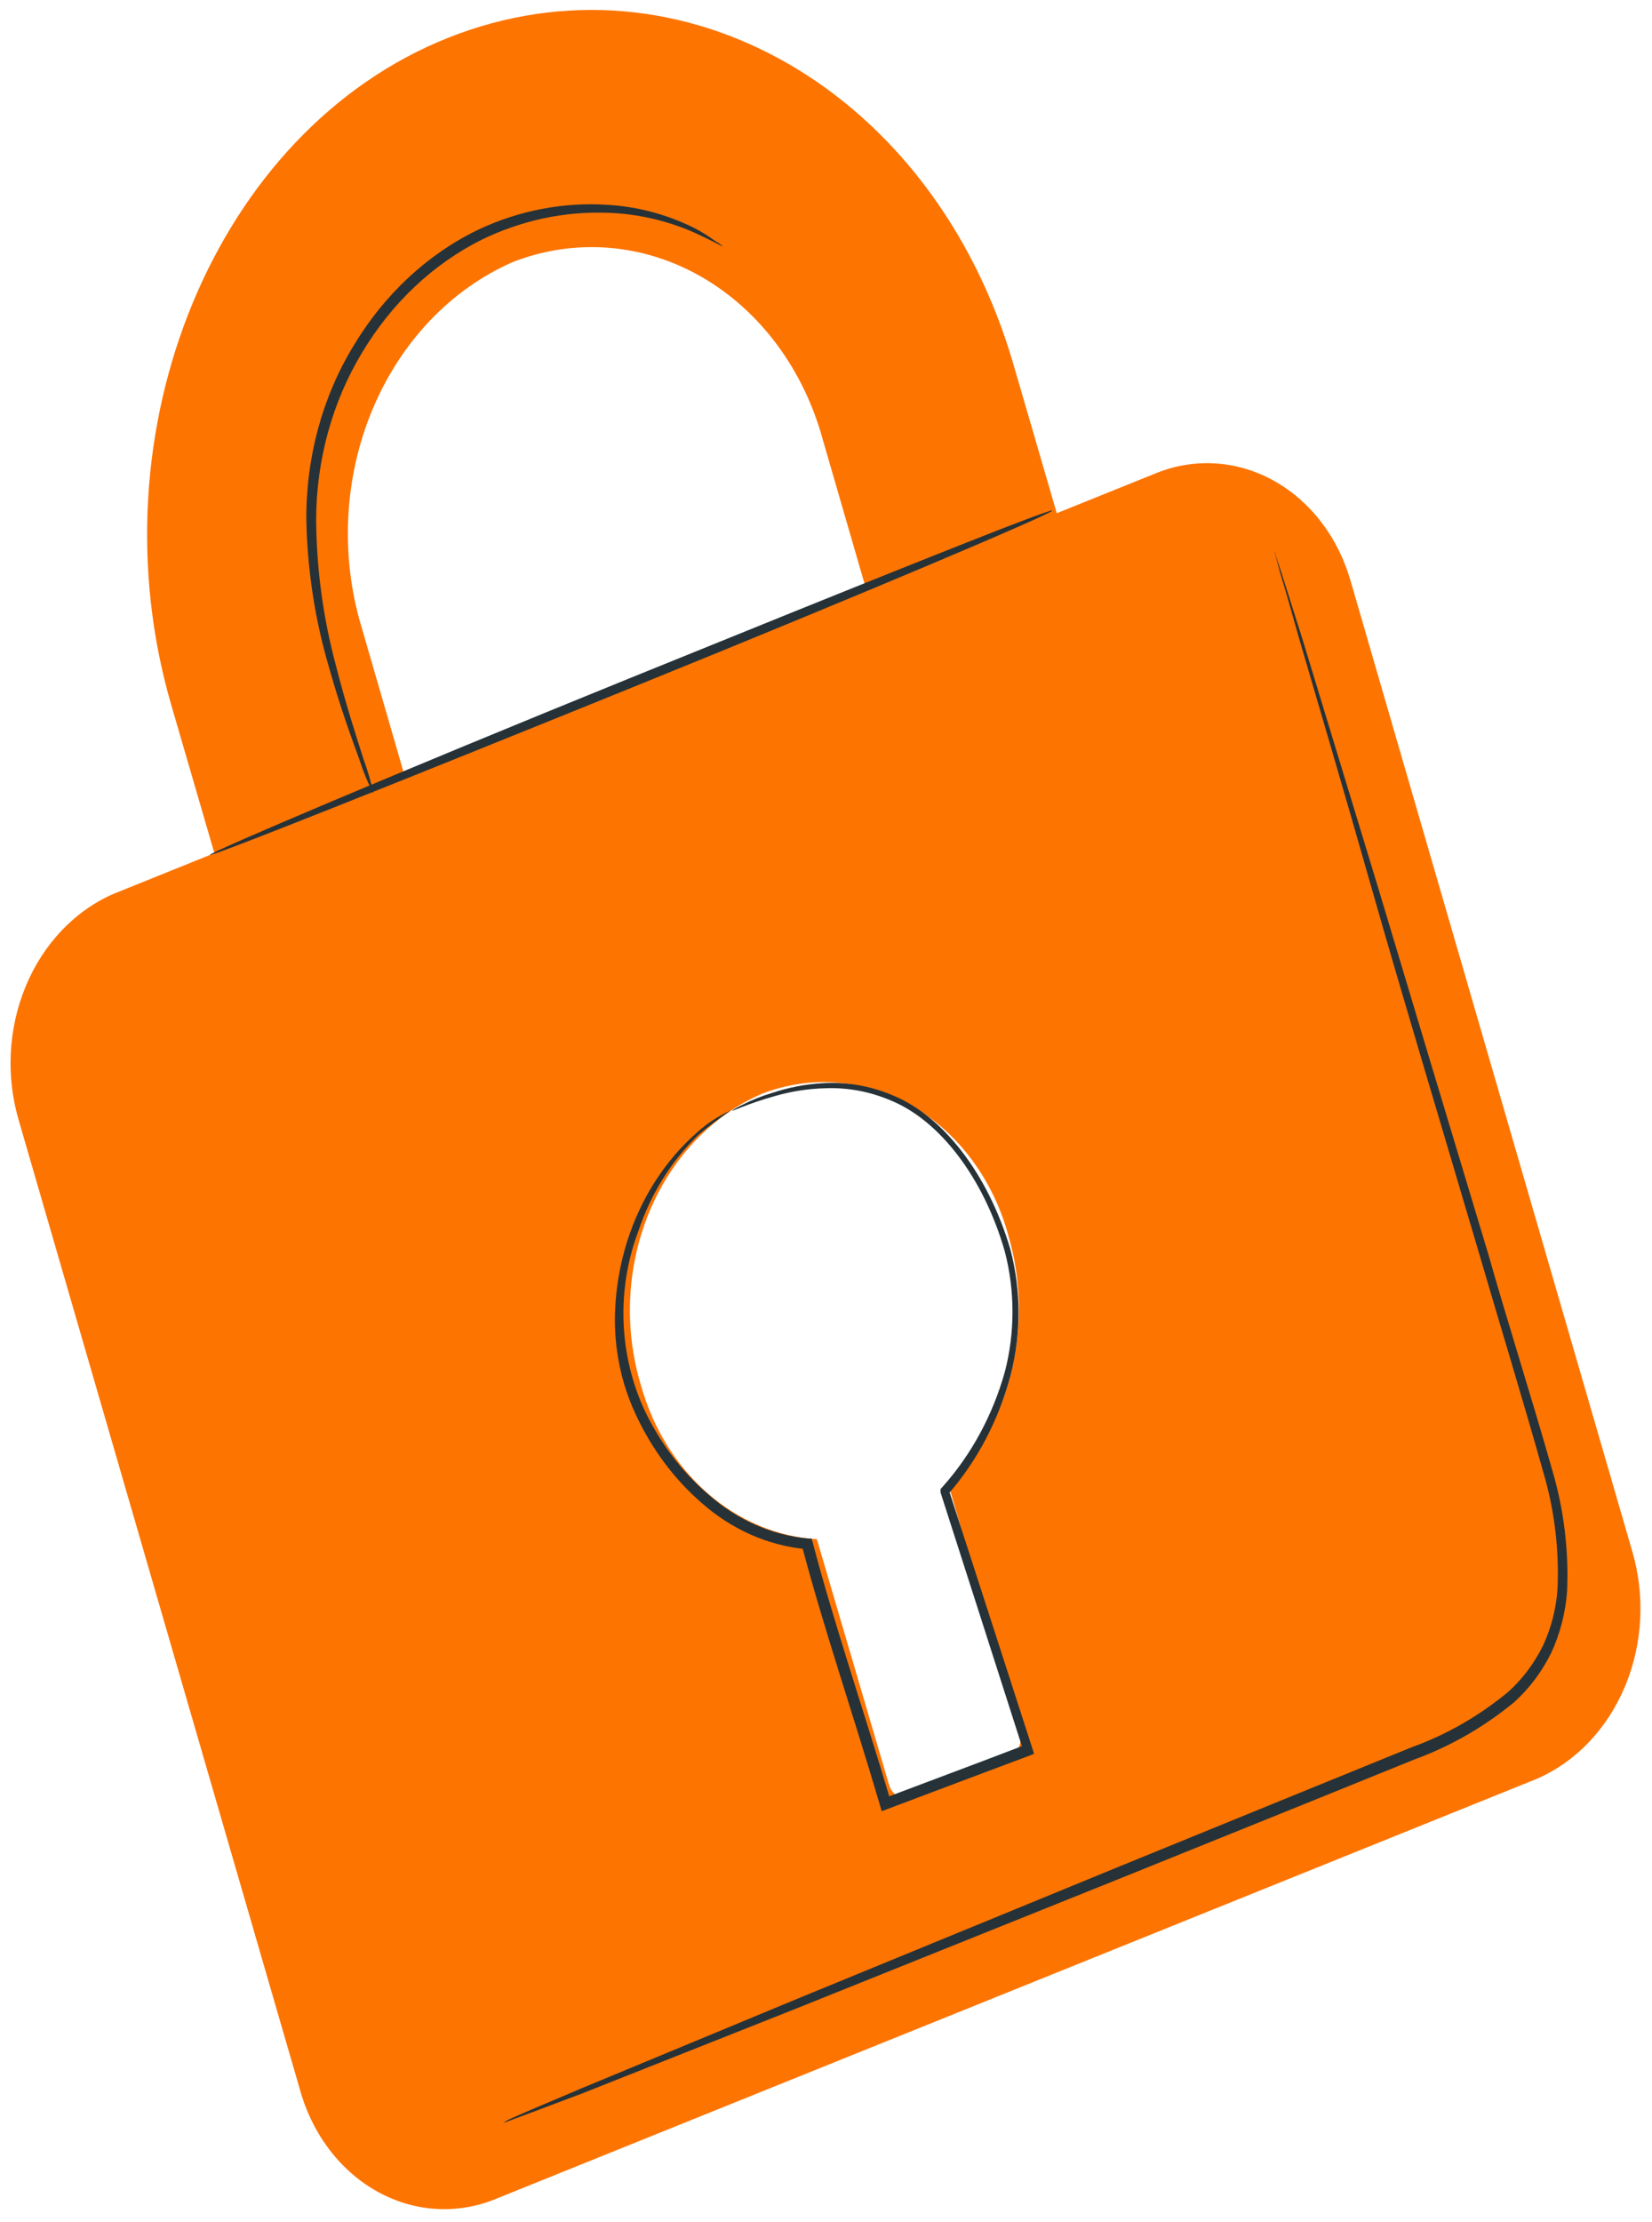 <svg width="90" height="121" viewBox="0 0 90 121" fill="none" xmlns="http://www.w3.org/2000/svg">
<path d="M63.061 25.735L57.572 27.947L55.216 19.858C50.888 4.941 37.094 -2.98 24.419 2.056C11.744 7.092 4.996 23.451 9.324 38.368L11.68 46.458L6.169 48.681C4.067 49.601 2.361 51.398 1.404 53.699C0.447 56 0.313 58.629 1.031 61.038L16.307 113.674C16.624 114.866 17.15 115.975 17.855 116.934C18.559 117.893 19.428 118.682 20.408 119.255C21.389 119.828 22.461 120.173 23.562 120.269C24.663 120.366 25.77 120.211 26.817 119.816L83.71 96.87C85.839 95.952 87.57 94.139 88.538 91.812C89.506 89.486 89.636 86.826 88.901 84.393L73.615 31.757C73.29 30.568 72.755 29.465 72.043 28.513C71.332 27.562 70.457 26.782 69.472 26.22C68.487 25.658 67.412 25.325 66.311 25.242C65.209 25.159 64.104 25.326 63.061 25.735ZM19.697 34.149C18.53 30.271 18.739 26.033 20.281 22.325C21.823 18.617 24.578 15.725 27.969 14.256C29.643 13.61 31.416 13.351 33.18 13.495C34.945 13.638 36.667 14.181 38.242 15.091C39.816 16 41.213 17.259 42.347 18.79C43.481 20.322 44.33 22.095 44.843 24.004L47.189 32.094L22.042 42.239L19.697 34.149ZM51.676 80.859L55.578 94.297C55.65 94.567 55.627 94.857 55.514 95.108C55.4 95.359 55.206 95.55 54.971 95.644L49.502 97.843C49.284 97.911 49.052 97.882 48.853 97.761C48.654 97.64 48.505 97.437 48.436 97.194L44.502 83.816C42.333 83.683 40.252 82.805 38.538 81.302C36.823 79.798 35.557 77.74 34.908 75.402C33.981 72.311 34.15 68.936 35.38 65.984C36.61 63.031 38.806 60.729 41.507 59.56C42.841 59.046 44.252 58.84 45.658 58.955C47.064 59.069 48.435 59.501 49.689 60.226C50.944 60.951 52.056 61.953 52.959 63.172C53.863 64.392 54.54 65.804 54.949 67.325C55.635 69.699 55.692 72.248 55.112 74.658C54.533 77.069 53.343 79.236 51.687 80.895L51.676 80.859Z" fill="#FD7401"/>
<path d="M57.327 27.803C57.327 27.971 47.146 32.286 34.482 37.419C21.818 42.551 11.488 46.674 11.435 46.554C11.382 46.434 21.615 42.083 34.29 36.938C46.965 31.794 57.273 27.647 57.327 27.803Z" fill="#263238"/>
<path d="M69.415 30.014C69.462 30.119 69.501 30.227 69.532 30.339C69.617 30.579 69.713 30.892 69.841 31.276C70.118 32.154 70.502 33.368 70.982 34.883L75.075 48.321C76.781 54.018 78.817 60.774 81.077 68.274C82.143 72.036 83.401 75.955 84.573 80.078C85.201 82.202 85.472 84.44 85.373 86.677C85.282 87.84 84.989 88.971 84.509 90.006C83.997 91.038 83.313 91.948 82.495 92.687C80.848 94.042 79.02 95.093 77.079 95.8L71.59 98.024L61.196 102.219L43.596 109.286L31.71 113.998L28.512 115.2L27.66 115.513C27.569 115.558 27.471 115.587 27.372 115.597C27.372 115.597 27.457 115.597 27.638 115.453L28.47 115.08L31.668 113.722L43.49 108.818L61.057 101.606L71.43 97.374L76.919 95.139C78.805 94.461 80.58 93.442 82.175 92.122C82.936 91.436 83.573 90.591 84.051 89.634C84.502 88.677 84.775 87.625 84.851 86.544C84.949 84.389 84.688 82.233 84.083 80.186C82.932 76.099 81.716 72.144 80.618 68.382C78.401 60.87 76.355 54.09 74.734 48.393C73.114 42.696 71.749 38.116 70.811 34.895C70.364 33.32 70.022 32.094 69.745 31.204L69.49 30.243C69.457 30.17 69.432 30.093 69.415 30.014Z" fill="#263238"/>
<path d="M39.396 13.439C39.396 13.439 38.831 13.126 37.786 12.646C36.297 12 34.722 11.643 33.128 11.588C30.765 11.496 28.413 11.997 26.242 13.054C23.602 14.37 21.344 16.499 19.728 19.197C18.102 21.886 17.229 25.064 17.223 28.32C17.245 30.988 17.604 33.639 18.289 36.193C18.844 38.38 19.419 40.123 19.803 41.337C20.029 41.954 20.215 42.589 20.357 43.236C20.055 42.66 19.801 42.052 19.6 41.421C19.163 40.219 18.534 38.513 17.916 36.313C17.157 33.732 16.744 31.038 16.69 28.32C16.662 24.941 17.555 21.635 19.249 18.848C20.921 16.052 23.27 13.857 26.018 12.525C28.256 11.463 30.682 10.994 33.107 11.155C34.736 11.249 36.336 11.676 37.829 12.417C38.228 12.625 38.613 12.866 38.98 13.138C39.132 13.213 39.272 13.315 39.396 13.439Z" fill="#263238"/>
<path d="M39.887 60.473C40.057 60.357 40.235 60.257 40.42 60.173C40.953 59.901 41.506 59.68 42.072 59.512C42.971 59.213 43.897 59.035 44.833 58.983C46.106 58.906 47.379 59.122 48.575 59.62C51.304 60.702 53.809 63.839 55.045 68.034C55.638 70.285 55.638 72.682 55.045 74.933C54.388 77.377 53.209 79.601 51.613 81.412L51.677 81.088C53.094 85.475 54.64 90.235 56.239 95.199L56.335 95.499L56.069 95.608L53.627 96.521L48.297 98.528L48.031 98.625L47.946 98.324C46.485 93.348 44.886 88.708 43.682 84.153L43.916 84.357C41.832 84.162 39.845 83.28 38.203 81.821C36.716 80.53 35.498 78.889 34.631 77.013C33.85 75.349 33.461 73.486 33.501 71.604C33.551 69.68 33.977 67.792 34.749 66.076C35.521 64.359 36.62 62.856 37.968 61.675C38.523 61.167 39.145 60.762 39.812 60.473C39.21 60.876 38.627 61.313 38.064 61.783C36.584 63.196 35.45 65.012 34.77 67.06C34.187 68.604 33.914 70.275 33.971 71.952C34.028 73.629 34.414 75.271 35.1 76.76C35.952 78.566 37.142 80.14 38.586 81.376C40.153 82.763 42.048 83.599 44.033 83.78H44.215L44.268 83.96C45.441 88.432 47.05 93.108 48.532 98.108L48.18 97.915L53.51 95.908L55.941 94.983L55.77 95.391C54.182 90.427 52.647 85.655 51.24 81.268V81.088L51.368 80.943C52.917 79.207 54.073 77.076 54.736 74.729C55.301 72.576 55.301 70.283 54.736 68.13C53.574 64.091 51.176 61.026 48.575 59.944C47.423 59.444 46.194 59.211 44.961 59.259C44.04 59.283 43.125 59.424 42.232 59.68C40.644 60.125 39.897 60.533 39.887 60.473Z" fill="#263238"/>
</svg>
